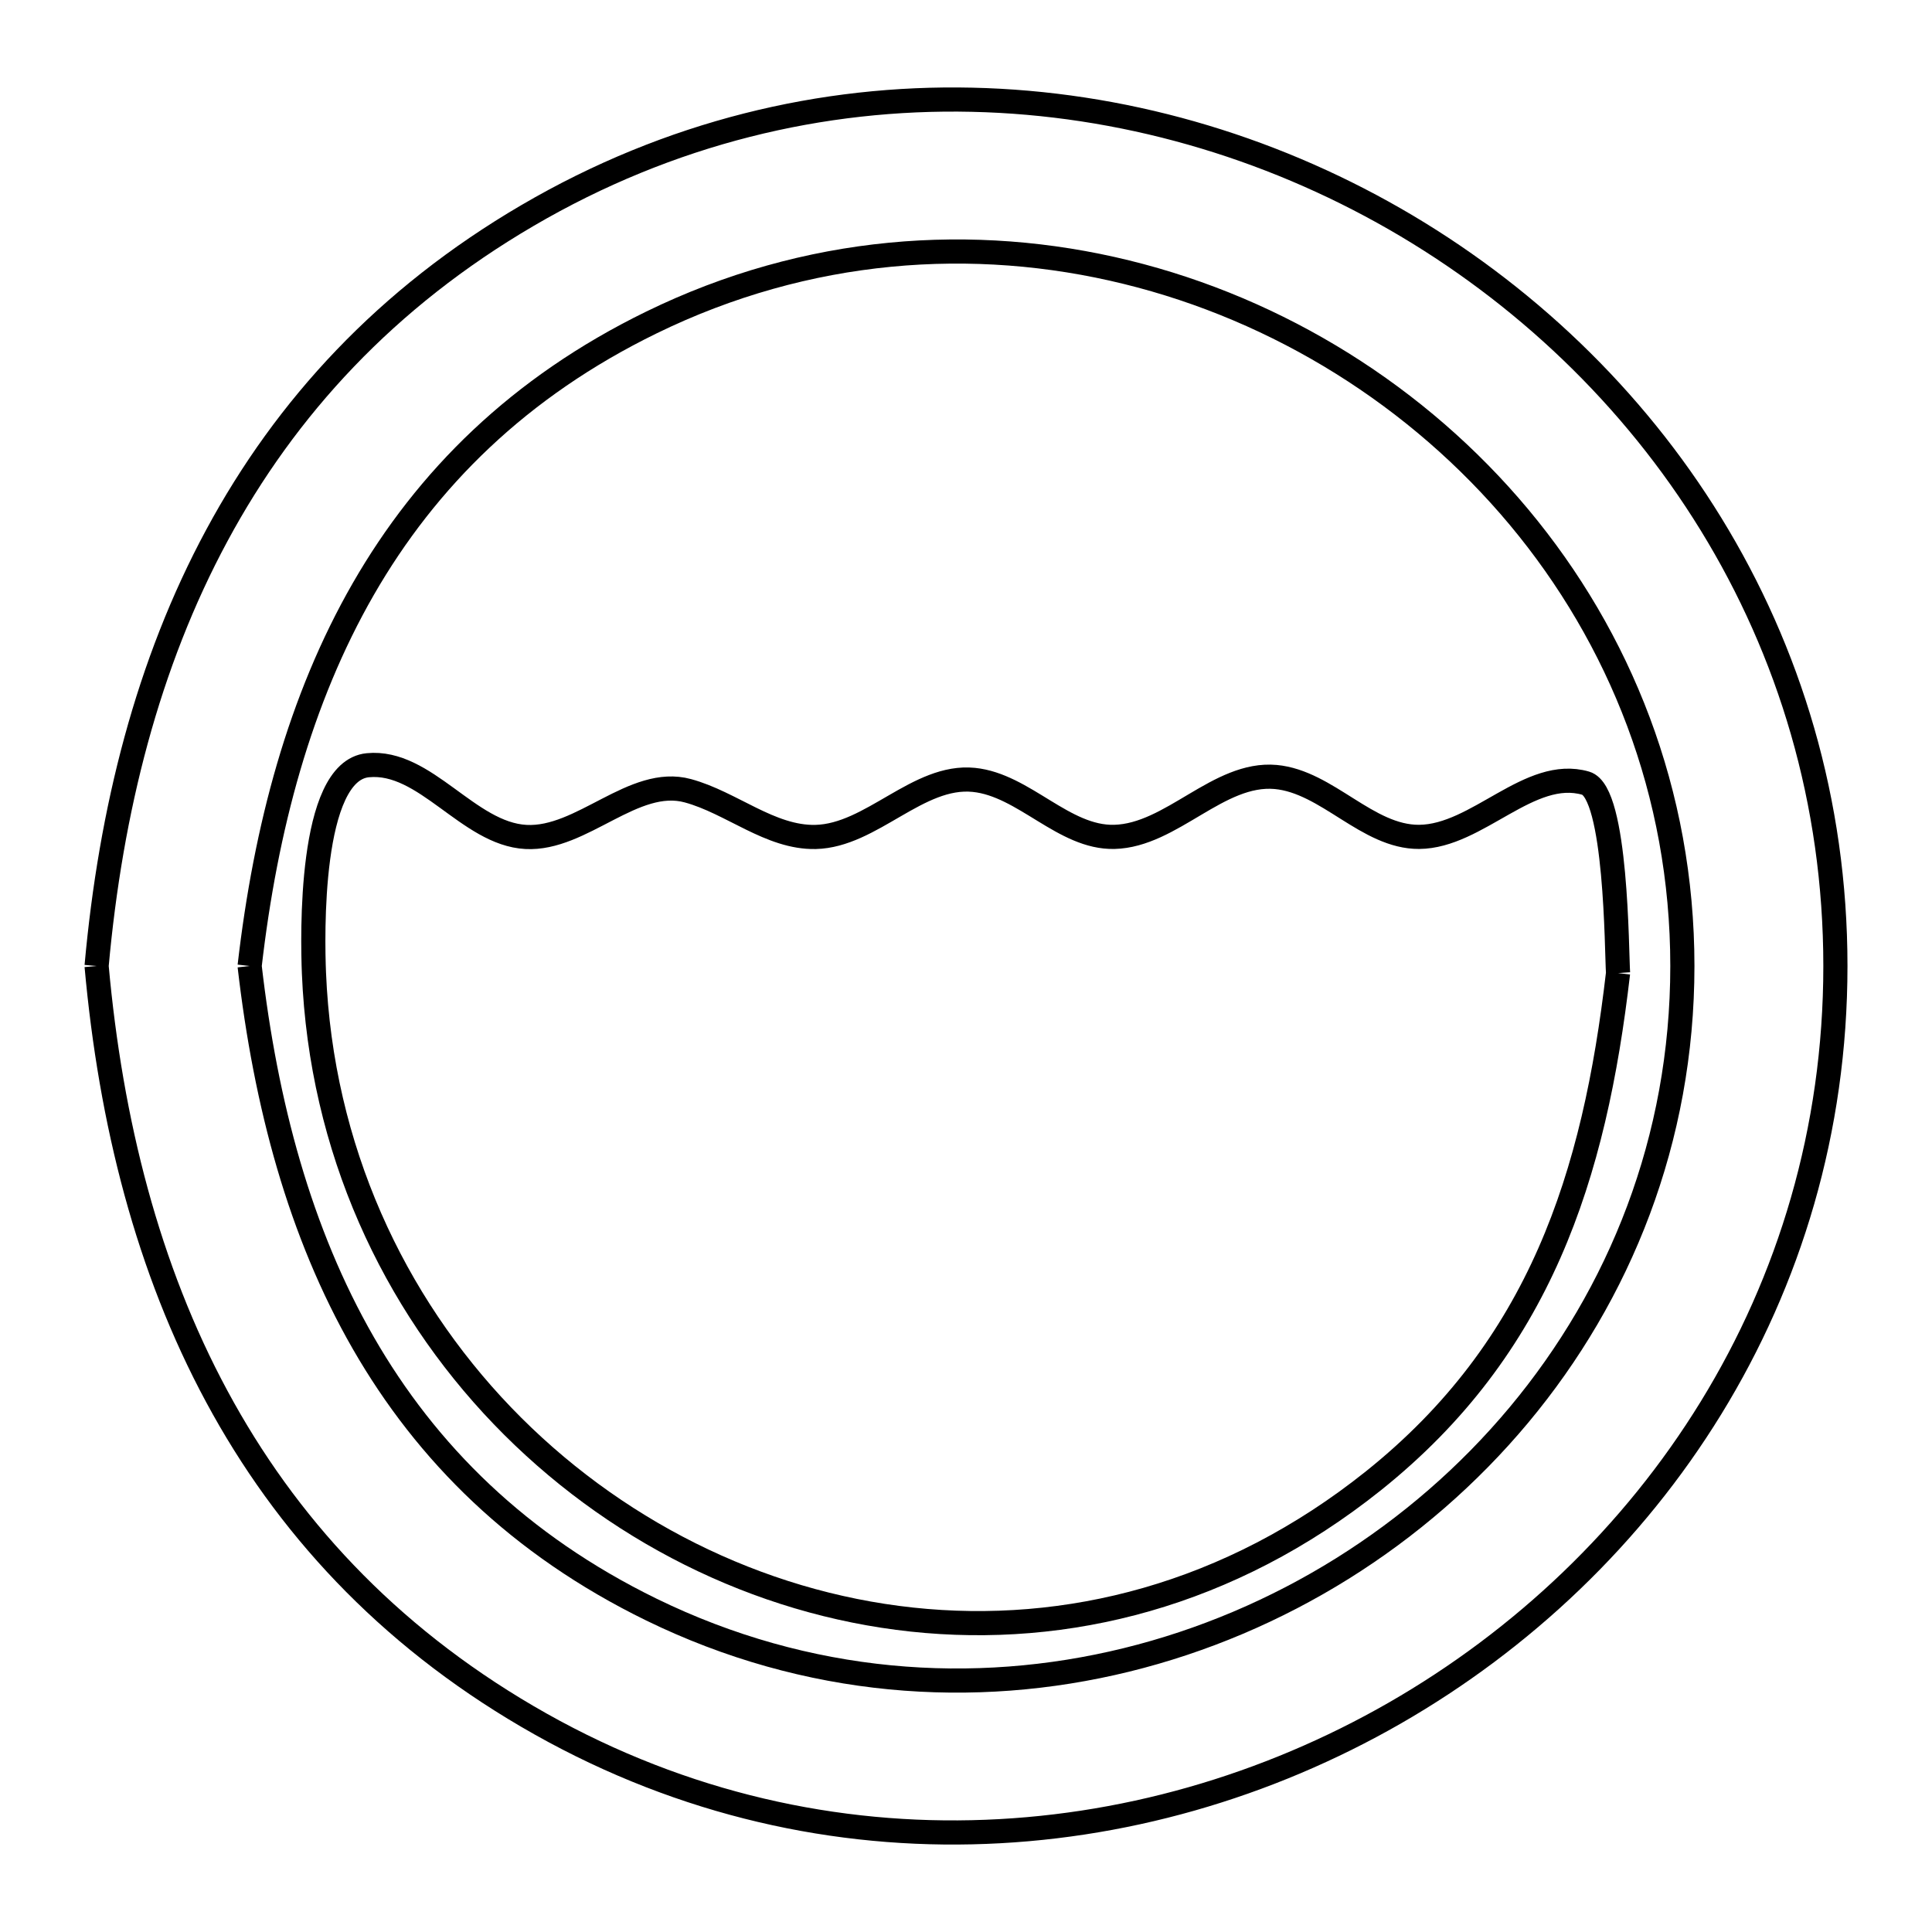 <svg xmlns="http://www.w3.org/2000/svg" viewBox="0.0 0.0 24.0 24.0" height="200px" width="200px"><path fill="none" stroke="black" stroke-width=".3" stroke-opacity="1.0"  filling="0" d="M1.2 12.0 L1.2 12.0 C1.375 10.059 1.837 8.24 2.694 6.651 C3.551 5.061 4.802 3.701 6.553 2.677 C8.32 1.643 10.219 1.197 12.073 1.239 C13.928 1.28 15.738 1.808 17.327 2.72 C18.916 3.633 20.284 4.93 21.255 6.511 C22.226 8.091 22.8 9.955 22.8 12.0 C22.8 14.045 22.226 15.909 21.255 17.489 C20.284 19.07 18.916 20.367 17.327 21.28 C15.738 22.192 13.928 22.72 12.073 22.761 C10.219 22.803 8.32 22.357 6.553 21.323 C4.802 20.299 3.551 18.939 2.694 17.349 C1.837 15.76 1.375 13.941 1.2 12.0 L1.2 12.0"></path>
<path fill="none" stroke="black" stroke-width=".3" stroke-opacity="1.0"  filling="0" d="M3.101 12.0 L3.101 12.0 C3.299 10.283 3.726 8.686 4.513 7.317 C5.3 5.949 6.448 4.809 8.09 4.007 C10.026 3.061 12.095 2.915 13.993 3.381 C15.89 3.846 17.617 4.924 18.869 6.423 C20.121 7.923 20.899 9.845 20.899 12.0 C20.899 14.155 20.121 16.077 18.869 17.577 C17.617 19.077 15.891 20.154 13.993 20.62 C12.095 21.086 10.027 20.94 8.09 19.994 C6.448 19.191 5.3 18.051 4.513 16.683 C3.726 15.314 3.299 13.717 3.101 12.0 L3.101 12.0"></path>
<path fill="none" stroke="black" stroke-width=".3" stroke-opacity="1.0"  filling="0" d="M20.1 12.088 L20.1 12.088 C19.808 14.61 19.13 16.74 17.061 18.395 C15.275 19.822 13.248 20.325 11.328 20.119 C9.408 19.913 7.596 18.997 6.241 17.587 C4.887 16.177 3.99 14.272 3.9 12.088 C3.882 11.647 3.835 9.577 4.569 9.506 C5.284 9.436 5.815 10.358 6.533 10.397 C7.229 10.435 7.872 9.639 8.545 9.823 C9.087 9.97 9.568 10.409 10.131 10.397 C10.827 10.381 11.404 9.618 12.097 9.688 C12.722 9.751 13.214 10.411 13.842 10.396 C14.554 10.379 15.137 9.588 15.847 9.652 C16.488 9.711 16.986 10.4 17.629 10.396 C18.354 10.391 19.002 9.527 19.698 9.729 C20.085 9.842 20.082 11.828 20.1 12.088 L20.1 12.088"></path></svg>